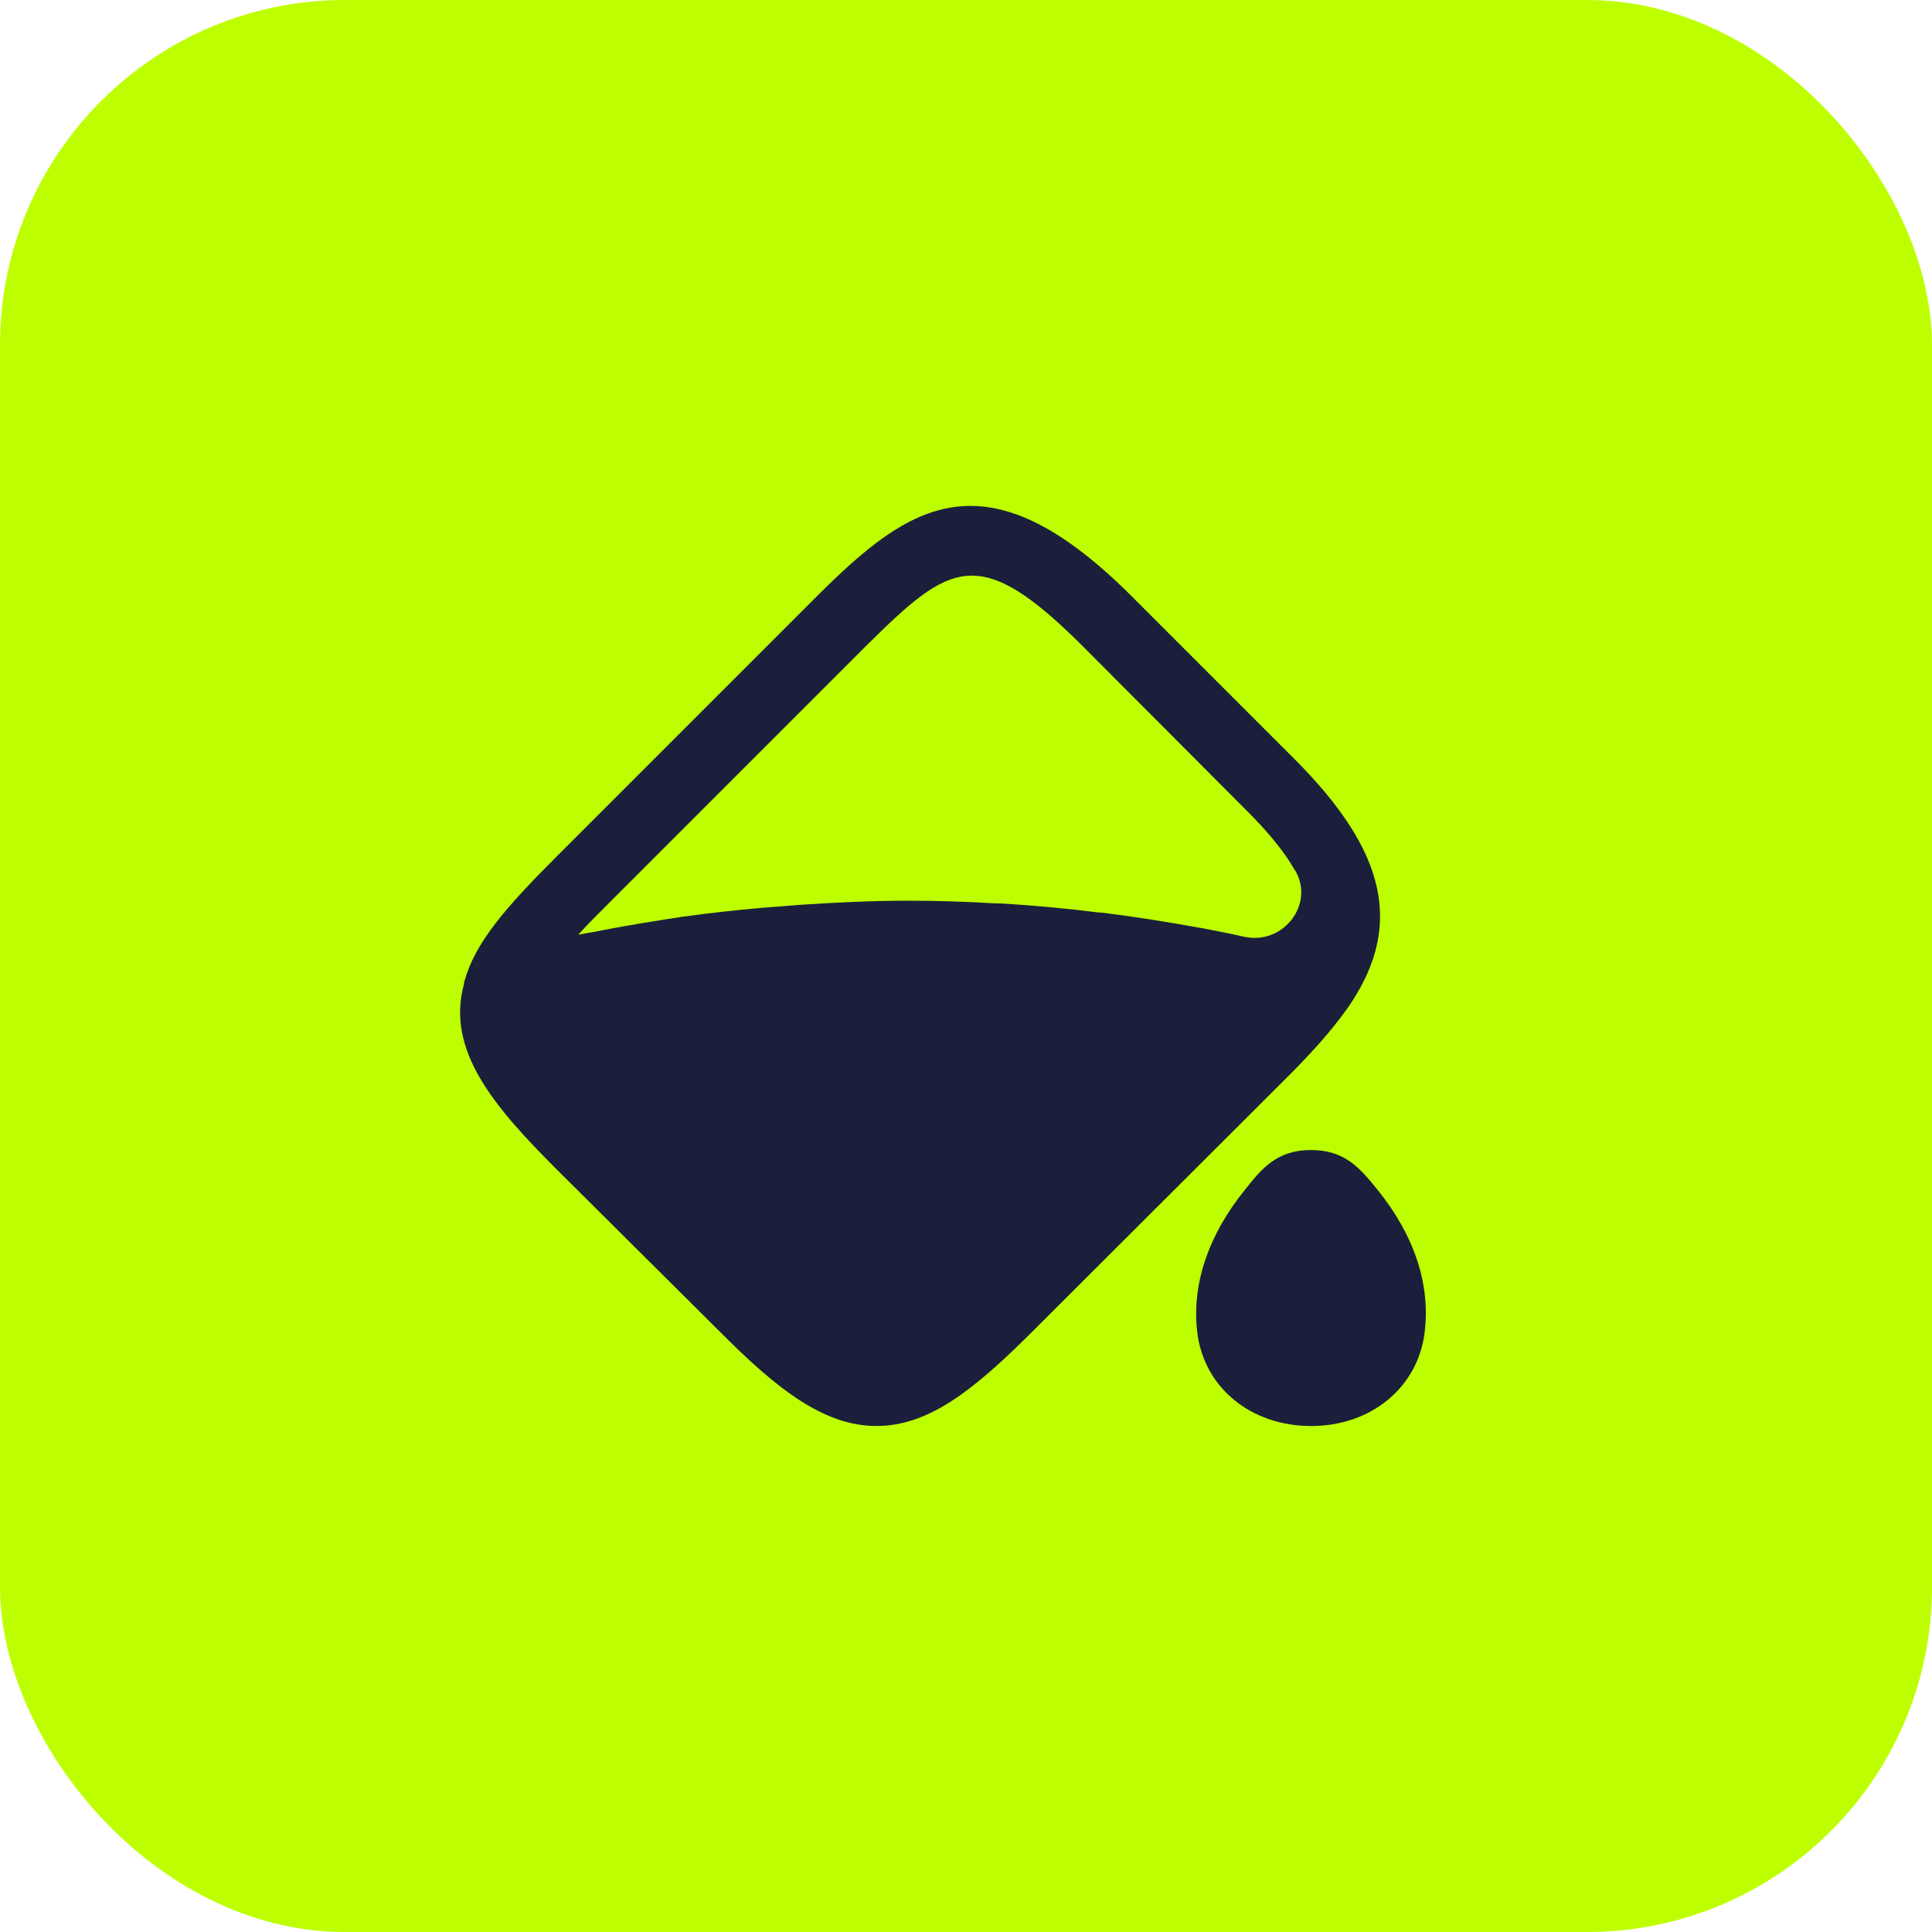<svg width="56" height="56" viewBox="0 0 56 56" fill="none" xmlns="http://www.w3.org/2000/svg">
<rect width="56" height="56" rx="10" fill="#BDFF00"/>
<path d="M37.48 21.96L32.787 17.267C28.573 13.066 26.36 14.613 23.693 17.267L16.147 24.813C14.613 26.346 13.773 27.333 13.467 28.427C13.467 28.44 13.453 28.44 13.453 28.44C13.453 28.453 13.453 28.453 13.453 28.453C13.453 28.466 13.453 28.466 13.453 28.466V28.506C12.907 30.453 14.347 32.106 16.147 33.907L20.853 38.587C22.533 40.28 23.893 41.333 25.4 41.333C26.907 41.333 28.2 40.32 29.933 38.587L37.48 31.053C38.133 30.387 38.613 29.84 38.987 29.32C38.987 29.306 38.987 29.306 38.987 29.306C38.987 29.306 38.987 29.306 39 29.306C40.707 26.92 40.253 24.72 37.48 21.96ZM36.107 27.16H36.093C35.693 27.067 35.28 26.986 34.867 26.907C34.84 26.907 34.813 26.893 34.773 26.893C33.84 26.72 32.893 26.573 31.933 26.453H31.88C30.92 26.333 29.947 26.24 28.973 26.186H28.867C28.013 26.133 27.147 26.107 26.293 26.107C25.253 26.107 24.213 26.16 23.187 26.227C23.013 26.24 22.853 26.253 22.693 26.267C21.92 26.32 21.147 26.4 20.387 26.493C20.173 26.52 19.973 26.547 19.773 26.573C19 26.693 18.24 26.813 17.48 26.96C17.307 27 17.147 27.026 16.973 27.053C16.907 27.067 16.827 27.08 16.76 27.093C17 26.826 17.28 26.547 17.587 26.24L25.12 18.706C27.547 16.306 28.373 15.733 31.36 18.706L36.04 23.4C36.76 24.107 37.24 24.706 37.533 25.227C37.533 25.227 37.533 25.24 37.547 25.24C38.107 26.213 37.2 27.373 36.107 27.16Z" fill="#1B1F3B"/>
<path d="M39.933 34.493C39.426 33.867 38.986 33.334 38 33.334C37.013 33.334 36.573 33.867 36.08 34.493C35.013 35.813 34.533 37.254 34.706 38.64C34.907 40.227 36.267 41.334 38 41.334C39.733 41.334 41.093 40.227 41.293 38.627C41.467 37.24 41 35.813 39.933 34.493Z" fill="#1B1F3B"/>
</svg>
